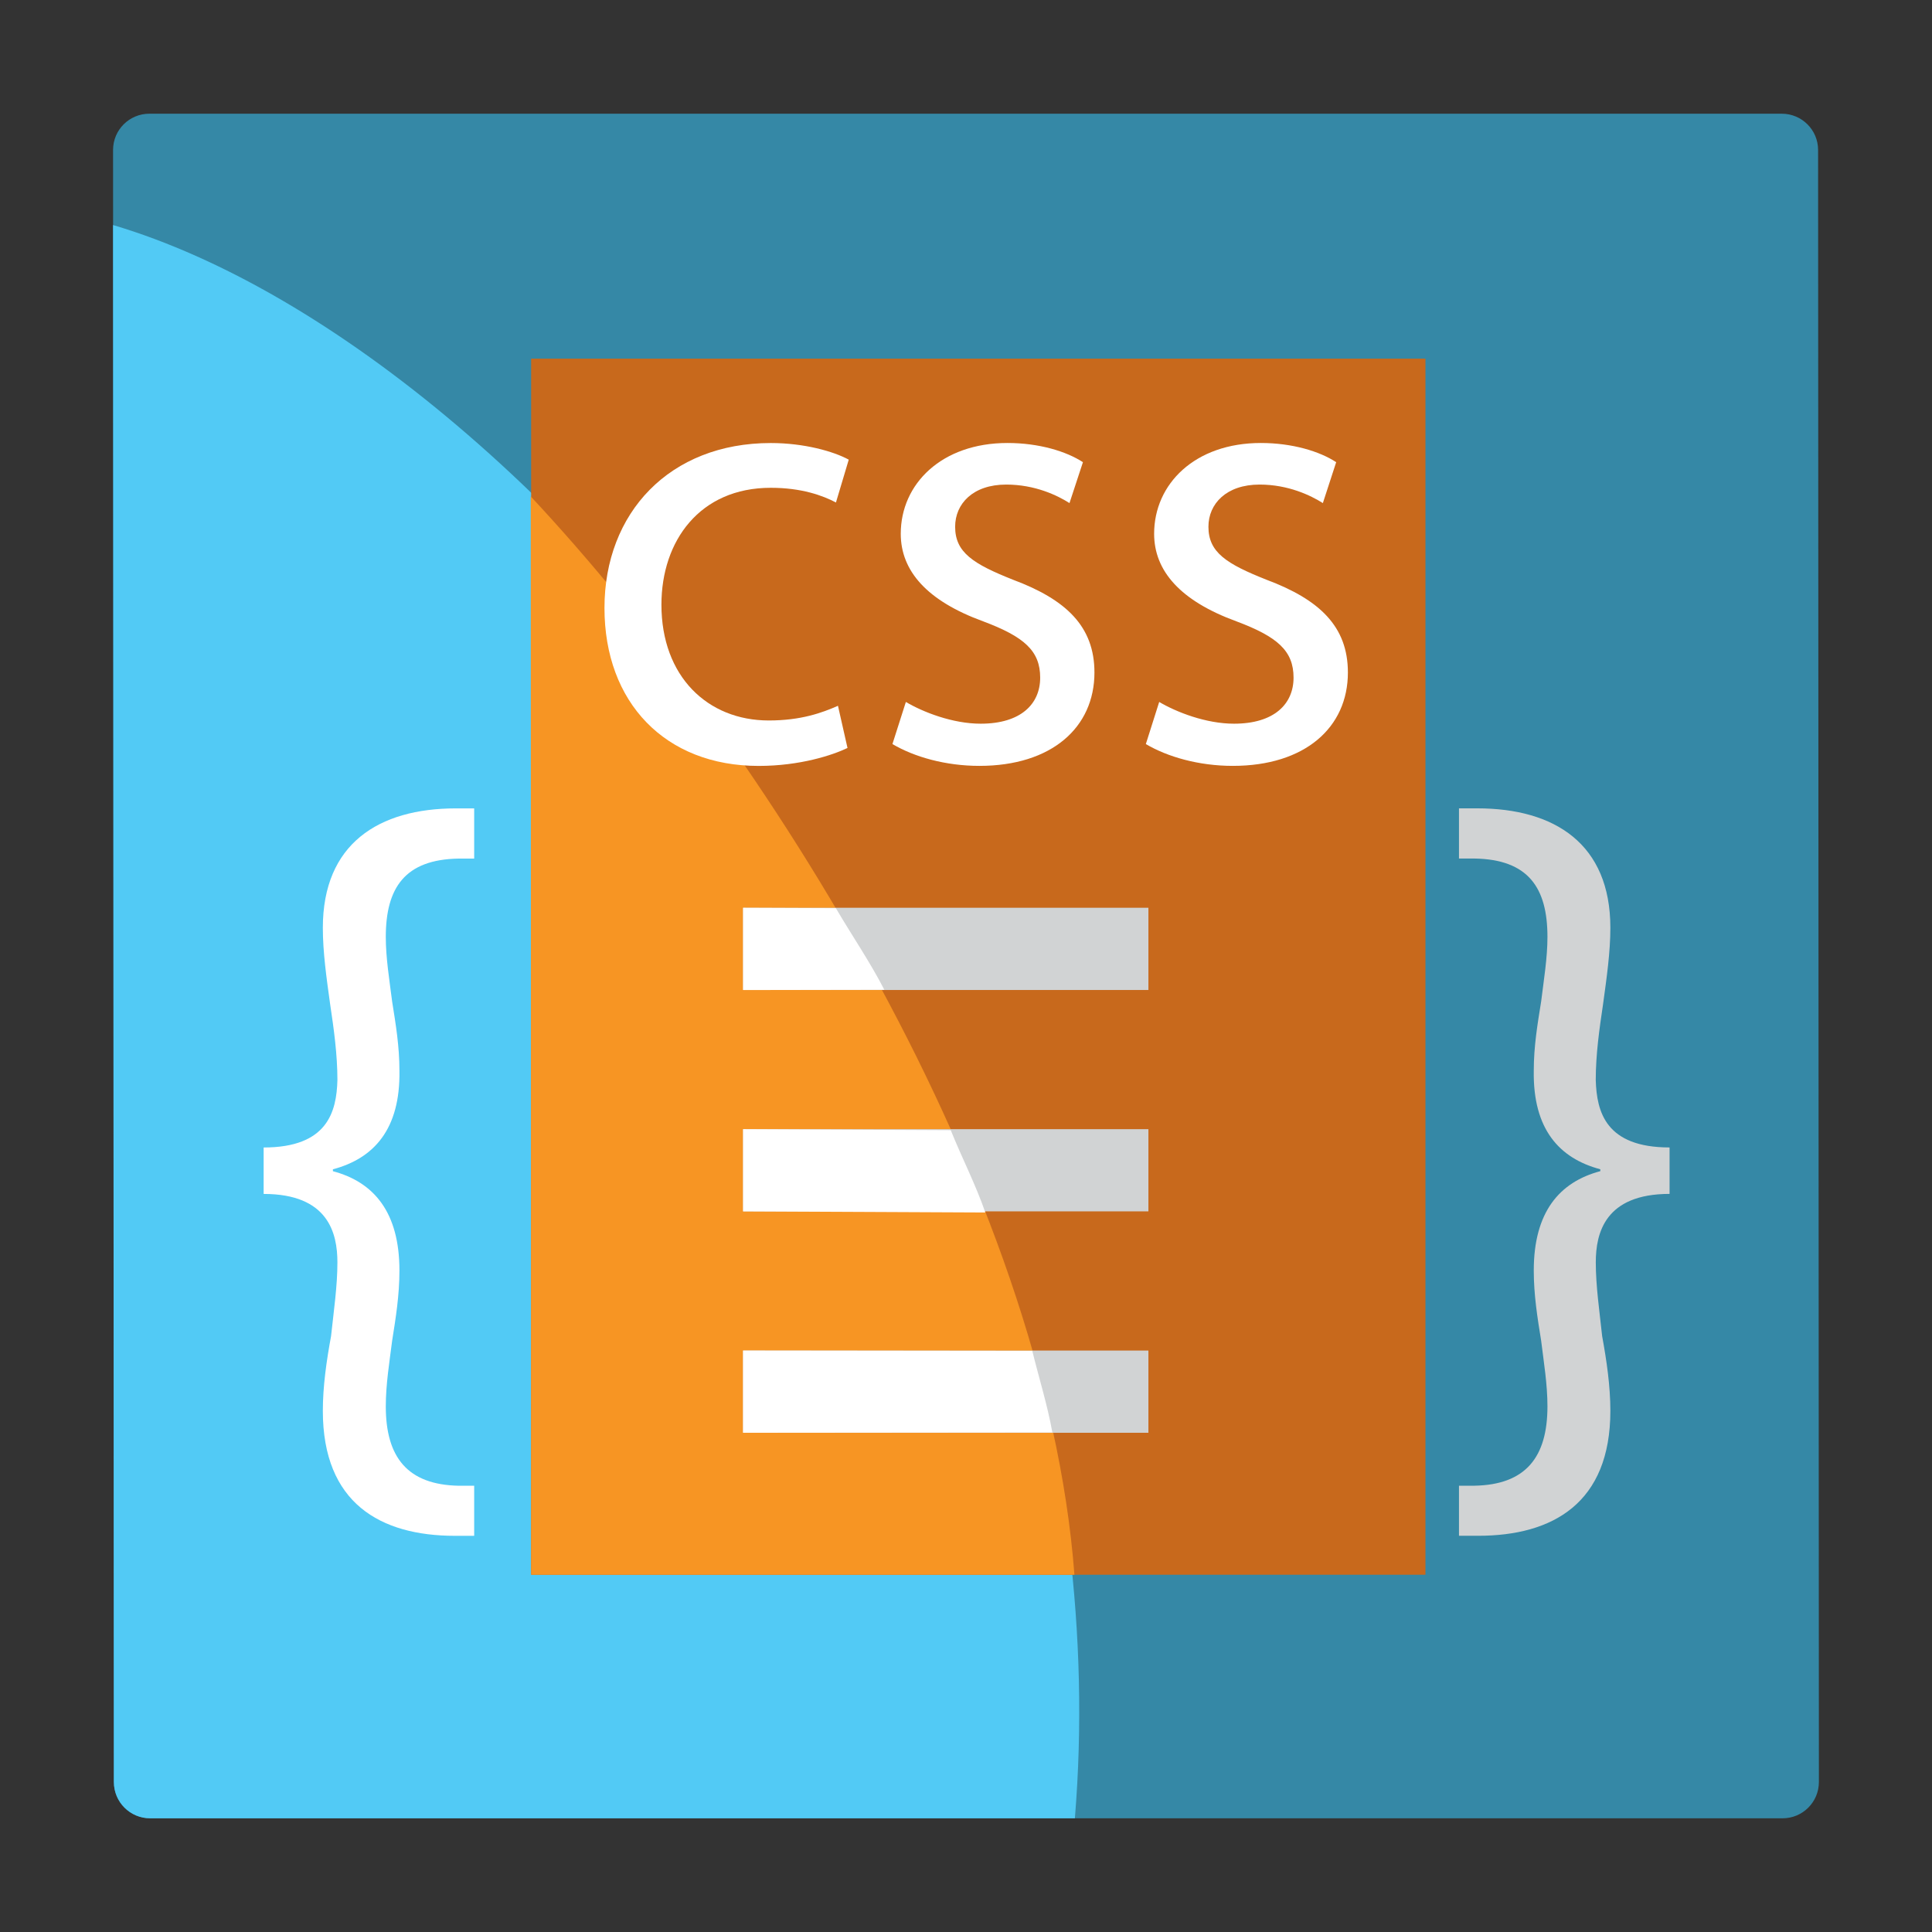 <?xml version="1.0" encoding="utf-8"?>
<!DOCTYPE svg PUBLIC "-//W3C//DTD SVG 1.1//EN" "http://www.w3.org/Graphics/SVG/1.1/DTD/svg11.dtd">
<svg version="1.1"
	 xmlns="http://www.w3.org/2000/svg" xmlns:xlink="http://www.w3.org/1999/xlink"
	 x="0px" y="0px" width="48px" height="48px" viewBox="0 0 48 48">
<rect x="0" y="0" width="48" height="48" fill="#333333" stroke="none"/>
<defs>
</defs>
<rect opacity="0" fill="#FFFFFF" width="48" height="48"/>
<path fill="#3588A6" d="M45.19,44.273c0,0.499-0.404,0.902-0.902,0.902H3.731c-0.498,0-0.902-0.403-0.902-0.902L2.809,3.726
	c0-0.499,0.404-0.901,0.902-0.901h40.557c0.498,0,0.902,0.403,0.902,0.901L45.19,44.273z"/>
<path fill="#52CAF5" d="M2.809,5.591l0.02,38.682c0,0.499,0.404,0.902,0.902,0.902h22.974C28.21,26.873,13.704,8.828,2.809,5.591z"
	/>
<path fill="#FFFFFF" d="M6.55,28.509c1.585,0,1.812-0.883,1.833-1.676c0-0.635-0.089-1.271-0.18-1.879
	c-0.091-0.658-0.182-1.292-0.182-1.903c0-2.083,1.382-2.967,3.307-2.967h0.453v1.247h-0.385c-1.336,0.022-1.811,0.725-1.811,1.948
	c0,0.519,0.089,1.062,0.158,1.606c0.09,0.566,0.181,1.108,0.181,1.721c0.022,1.45-0.634,2.174-1.653,2.445v0.047
	c1.019,0.271,1.653,1.019,1.653,2.469c0,0.61-0.091,1.177-0.181,1.741c-0.069,0.545-0.158,1.089-0.158,1.633
	c0,1.268,0.543,1.947,1.811,1.972h0.385v1.244h-0.476c-1.857,0-3.284-0.814-3.284-3.104c0-0.612,0.091-1.243,0.204-1.856
	c0.068-0.635,0.158-1.246,0.158-1.834c0-0.725-0.226-1.7-1.833-1.7V28.509z"/>
<path fill="#D1D3D4" d="M41.481,29.662c-1.607,0-1.834,0.976-1.834,1.7c0,0.588,0.09,1.199,0.158,1.834
	c0.112,0.613,0.204,1.244,0.204,1.856c0,2.289-1.427,3.104-3.285,3.104h-0.476v-1.244h0.386c1.269-0.024,1.812-0.704,1.812-1.972
	c0-0.544-0.09-1.088-0.157-1.633c-0.091-0.564-0.183-1.131-0.183-1.741c0-1.45,0.635-2.198,1.653-2.469v-0.047
	c-1.019-0.271-1.675-0.995-1.653-2.445c0-0.612,0.092-1.154,0.183-1.721c0.067-0.544,0.157-1.088,0.157-1.606
	c0-1.224-0.477-1.926-1.812-1.948h-0.386v-1.247h0.454c1.925,0,3.307,0.884,3.307,2.967c0,0.611-0.092,1.245-0.182,1.903
	c-0.091,0.609-0.181,1.245-0.181,1.879c0.023,0.793,0.248,1.676,1.834,1.676V29.662z"/>
<rect x="13.196" y="8.911" fill="#C8691C" width="22.219" height="30.213"/>
<path fill="#F79523" d="M13.187,12.335l0.009,26.789h13.498C25.966,29.557,18.995,18.549,13.187,12.335z"/>
<path fill="#FFFFFF" d="M21.056,18.583c-0.365,0.176-1.175,0.446-2.208,0.446c-2.32,0-3.83-1.574-3.83-3.924
	c0-2.367,1.621-4.098,4.131-4.098c0.827,0,1.558,0.206,1.938,0.413l-0.318,1.064c-0.333-0.175-0.857-0.365-1.62-0.365
	c-1.763,0-2.716,1.318-2.716,2.905c0,1.78,1.145,2.876,2.668,2.876c0.795,0,1.32-0.189,1.718-0.365L21.056,18.583z"/>
<path fill="#FFFFFF" d="M22.506,17.44c0.429,0.253,1.16,0.54,1.859,0.54c1,0,1.478-0.491,1.478-1.144
	c0-0.667-0.398-1.016-1.414-1.398c-1.399-0.509-2.05-1.254-2.05-2.177c0-1.239,1.016-2.255,2.652-2.255
	c0.778,0,1.46,0.206,1.874,0.477l-0.334,1.016c-0.299-0.19-0.854-0.46-1.572-0.46c-0.826,0-1.269,0.476-1.269,1.048
	c0,0.636,0.443,0.922,1.442,1.318c1.318,0.493,2.019,1.161,2.019,2.303c0,1.366-1.063,2.32-2.859,2.32
	c-0.842,0-1.62-0.223-2.16-0.542L22.506,17.44z"/>
<path fill="#FFFFFF" d="M28.8,17.44c0.429,0.253,1.161,0.54,1.859,0.54c1,0,1.479-0.491,1.479-1.144c0-0.667-0.4-1.016-1.417-1.398
	c-1.396-0.509-2.047-1.254-2.047-2.177c0-1.239,1.014-2.255,2.652-2.255c0.777,0,1.459,0.206,1.871,0.477l-0.331,1.016
	c-0.301-0.19-0.858-0.46-1.572-0.46c-0.825,0-1.271,0.476-1.271,1.048c0,0.636,0.446,0.922,1.447,1.318
	c1.315,0.493,2.018,1.161,2.018,2.303c0,1.366-1.065,2.32-2.86,2.32c-0.842,0-1.621-0.223-2.16-0.542L28.8,17.44z"/>
<rect x="18.462" y="22.553" fill="#D1D3D4" width="10.07" height="2.043"/>
<rect x="18.462" y="28.054" fill="#D1D3D4" width="10.07" height="2.042"/>
<rect x="18.462" y="33.554" fill="#D1D3D4" width="10.07" height="2.043"/>
<path fill="#FFFFFF" d="M25.647,33.562l-7.186-0.008v2.043l7.685-0.007C26.023,34.903,25.812,34.237,25.647,33.562z"/>
<path fill="#FFFFFF" d="M23.621,28.079l-5.159-0.025v2.042l6.018,0.028C24.243,29.436,23.891,28.751,23.621,28.079z"/>
<path fill="#FFFFFF" d="M20.767,22.563l-2.305-0.009v2.043l3.509-0.006C21.614,23.896,21.157,23.23,20.767,22.563z"/>
</svg>
